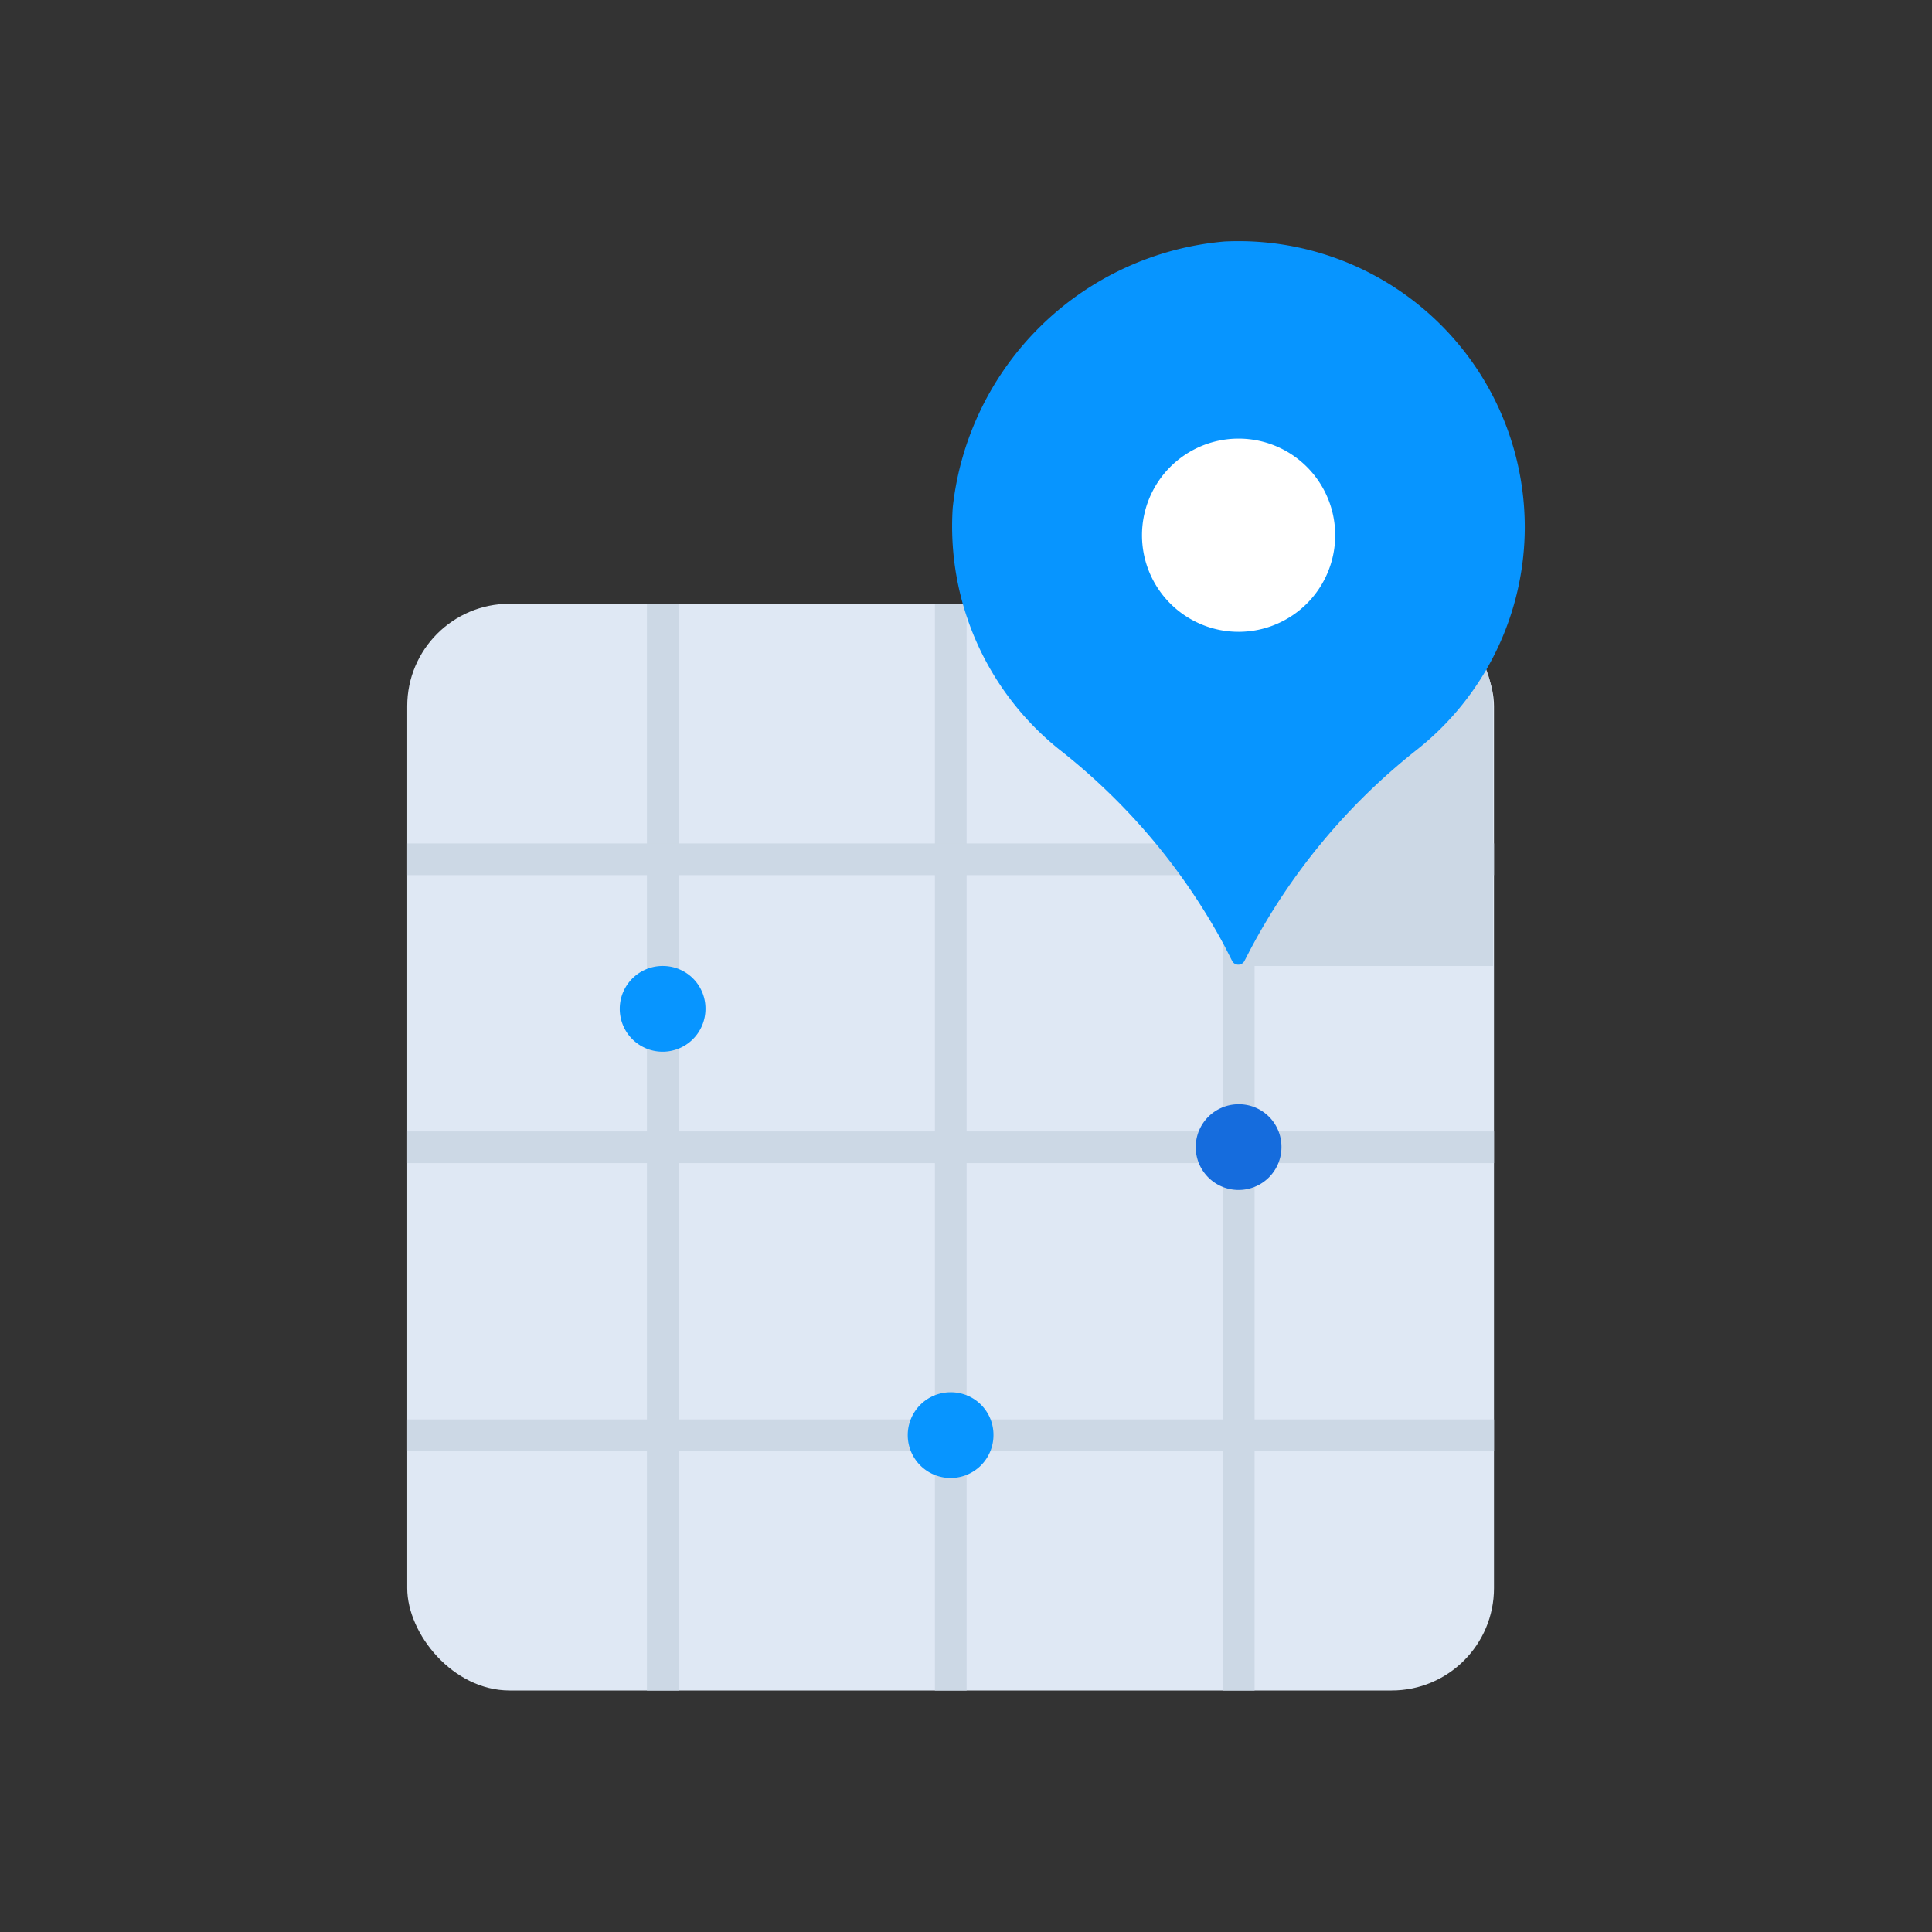 <svg id="Layer_1" data-name="Layer 1" xmlns="http://www.w3.org/2000/svg" viewBox="0 0 64 64"><rect x="0" y="0" width="64" height="64" fill="#333333" stroke="none"/><defs><style>.cls-1{fill:#dfe8f4;}.cls-2{fill:#ccd8e5;}.cls-3{fill:#0795ff;}.cls-4{fill:#fff;}.cls-5{fill:#156cdd;}</style></defs><title>map, pins, location, navigation</title><rect class="cls-1" x="13.49" y="20" width="36" height="36" rx="3.39"/><rect class="cls-2" x="21.43" y="20" width="1.05" height="36"/><rect class="cls-2" x="30.97" y="20" width="1.05" height="36"/><rect class="cls-2" x="40.51" y="20" width="1.05" height="36"/><rect class="cls-2" x="30.97" y="10.46" width="1.05" height="36" transform="translate(59.95 -3.03) rotate(90)"/><rect class="cls-2" x="30.97" y="20" width="1.05" height="36" transform="translate(69.49 6.51) rotate(90)"/><rect class="cls-2" x="30.97" y="29.54" width="1.05" height="36" transform="translate(79.03 16.05) rotate(90)"/><path class="cls-2" d="M46.1,20H41V32h8.46V23.39A3.39,3.39,0,0,0,46.1,20Z"/><path class="cls-3" d="M50.51,17.48A9.48,9.48,0,0,0,40.56,8a9.92,9.92,0,0,0-9,8.82,9.47,9.47,0,0,0,3.52,8,20.7,20.7,0,0,1,5.47,6.49l.27.53a.23.23,0,0,0,.4,0l.16-.31a20.85,20.85,0,0,1,5.55-6.69A9.41,9.41,0,0,0,50.51,17.48Z"/><path class="cls-4" d="M44.23,17.72A3.2,3.2,0,1,1,41,14.53,3.2,3.2,0,0,1,44.23,17.72Z"/><path class="cls-3" d="M23.37,33.42A1.42,1.42,0,1,1,22,32,1.41,1.41,0,0,1,23.37,33.42Z"/><path class="cls-3" d="M32.91,47.54a1.42,1.42,0,1,1-1.42-1.42A1.41,1.41,0,0,1,32.91,47.54Z"/><path class="cls-5" d="M42.45,38A1.42,1.42,0,1,1,41,36.58,1.41,1.41,0,0,1,42.45,38Z"/></svg>